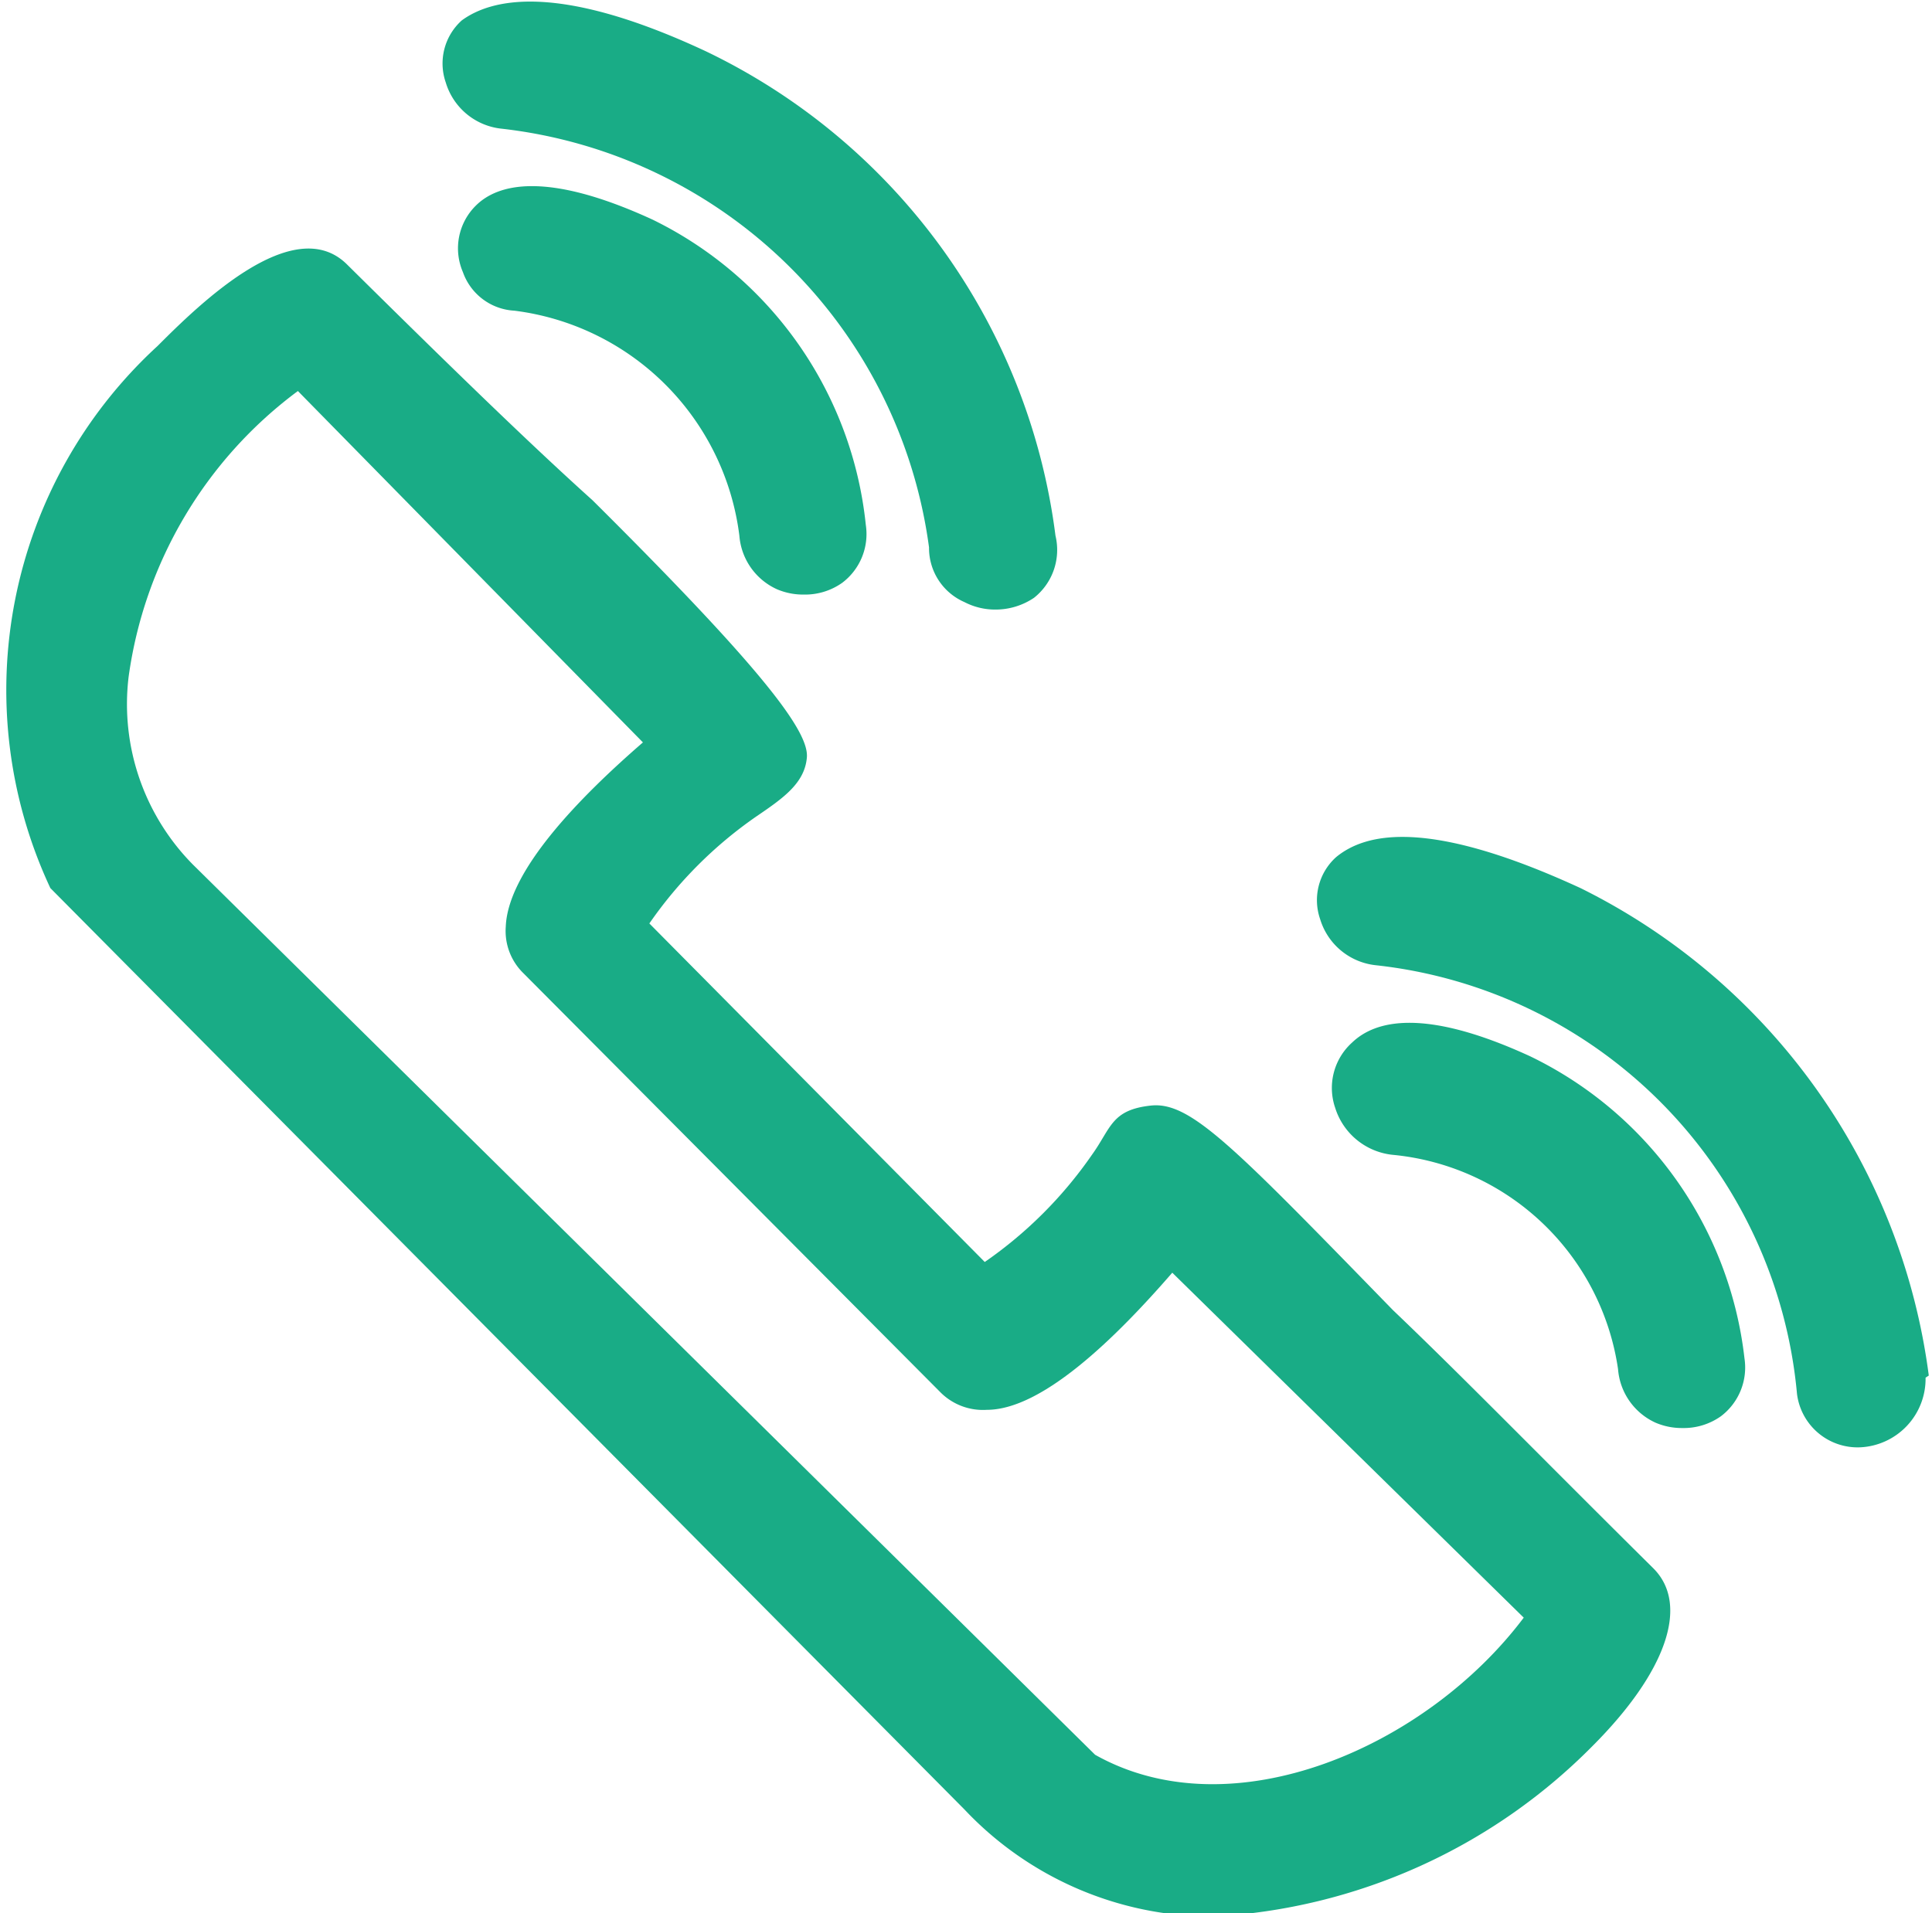 <svg xmlns="http://www.w3.org/2000/svg" viewBox="0 0 18.03 17.86"><defs><style>.cls-1{fill:#19ac86;}</style></defs><title>Telefónni číslo</title><g id="Layer_2"><g
        id="Layer_1-2"><path
        class="cls-1" d="M6.09,2.05c-1-.46-1.45-.33-1.65-.13a.56.56,0,0,0-.12.62.54.54,0,0,0,.48.36h0A2.42,2.42,0,0,1,6.9,5a.6.6,0,0,0,.35.5.62.62,0,0,0,.25.05.6.6,0,0,0,.36-.11.57.57,0,0,0,.22-.54A3.58,3.58,0,0,0,6.09,2.05Z"/><path class="cls-1" d="M4.67,1.2a4.54,4.54,0,0,1,4,3.91A.55.55,0,0,0,9,5.62a.62.62,0,0,0,.29.07.64.64,0,0,0,.36-.11A.57.57,0,0,0,9.85,5,5.83,5.83,0,0,0,6.59.48C5.18-.18,4.57,0,4.31.19a.54.54,0,0,0-.15.58A.61.61,0,0,0,4.67,1.2Z"/><path class="cls-1" d="M14.28,9.86c-1-.46-1.45-.33-1.66-.13a.57.57,0,0,0-.16.61.63.63,0,0,0,.54.44,2.35,2.35,0,0,1,2.1,2,.6.6,0,0,0,.35.5.62.62,0,0,0,.25.05.6.6,0,0,0,.36-.11.57.57,0,0,0,.22-.54A3.58,3.58,0,0,0,14.28,9.86Z"/><path class="cls-1" d="M13,12.23c-1.49-1.53-1.89-1.95-2.26-1.91s-.37.21-.55.46a3.94,3.94,0,0,1-1,1L6.06,8.62a3.94,3.94,0,0,1,1-1c.25-.17.45-.31.47-.55s-.4-.81-2-2.4C4.93,4.13,4.18,3.4,3.24,2.47c-.5-.5-1.39.38-1.77.76a4.36,4.36,0,0,0-1,5.06L9,16.89a3.18,3.18,0,0,0,2.32,1,5.38,5.38,0,0,0,3.54-1.59c.69-.69.91-1.32.57-1.66C14.4,13.62,13.64,12.84,13,12.23ZM4.72,8.65a.55.55,0,0,0,.16.43L8.78,13a.56.56,0,0,0,.43.16c.52,0,1.21-.68,1.73-1.28l3.28,3.22c-.91,1.21-2.72,2-4,1.28L1.8,8.07A2.13,2.13,0,0,1,1.2,6.32,4,4,0,0,1,2.78,3.65L6,6.93C5.4,7.45,4.74,8.13,4.72,8.65Z"/><path class="cls-1" d="M18,12.84a5.93,5.93,0,0,0-3.25-4.55c-1.41-.65-2-.52-2.28-.29a.54.54,0,0,0-.15.58.61.61,0,0,0,.52.43,4.43,4.43,0,0,1,3.93,4,.57.57,0,0,0,.59.5h0a.64.64,0,0,0,.61-.65Z"/></g></g></svg>